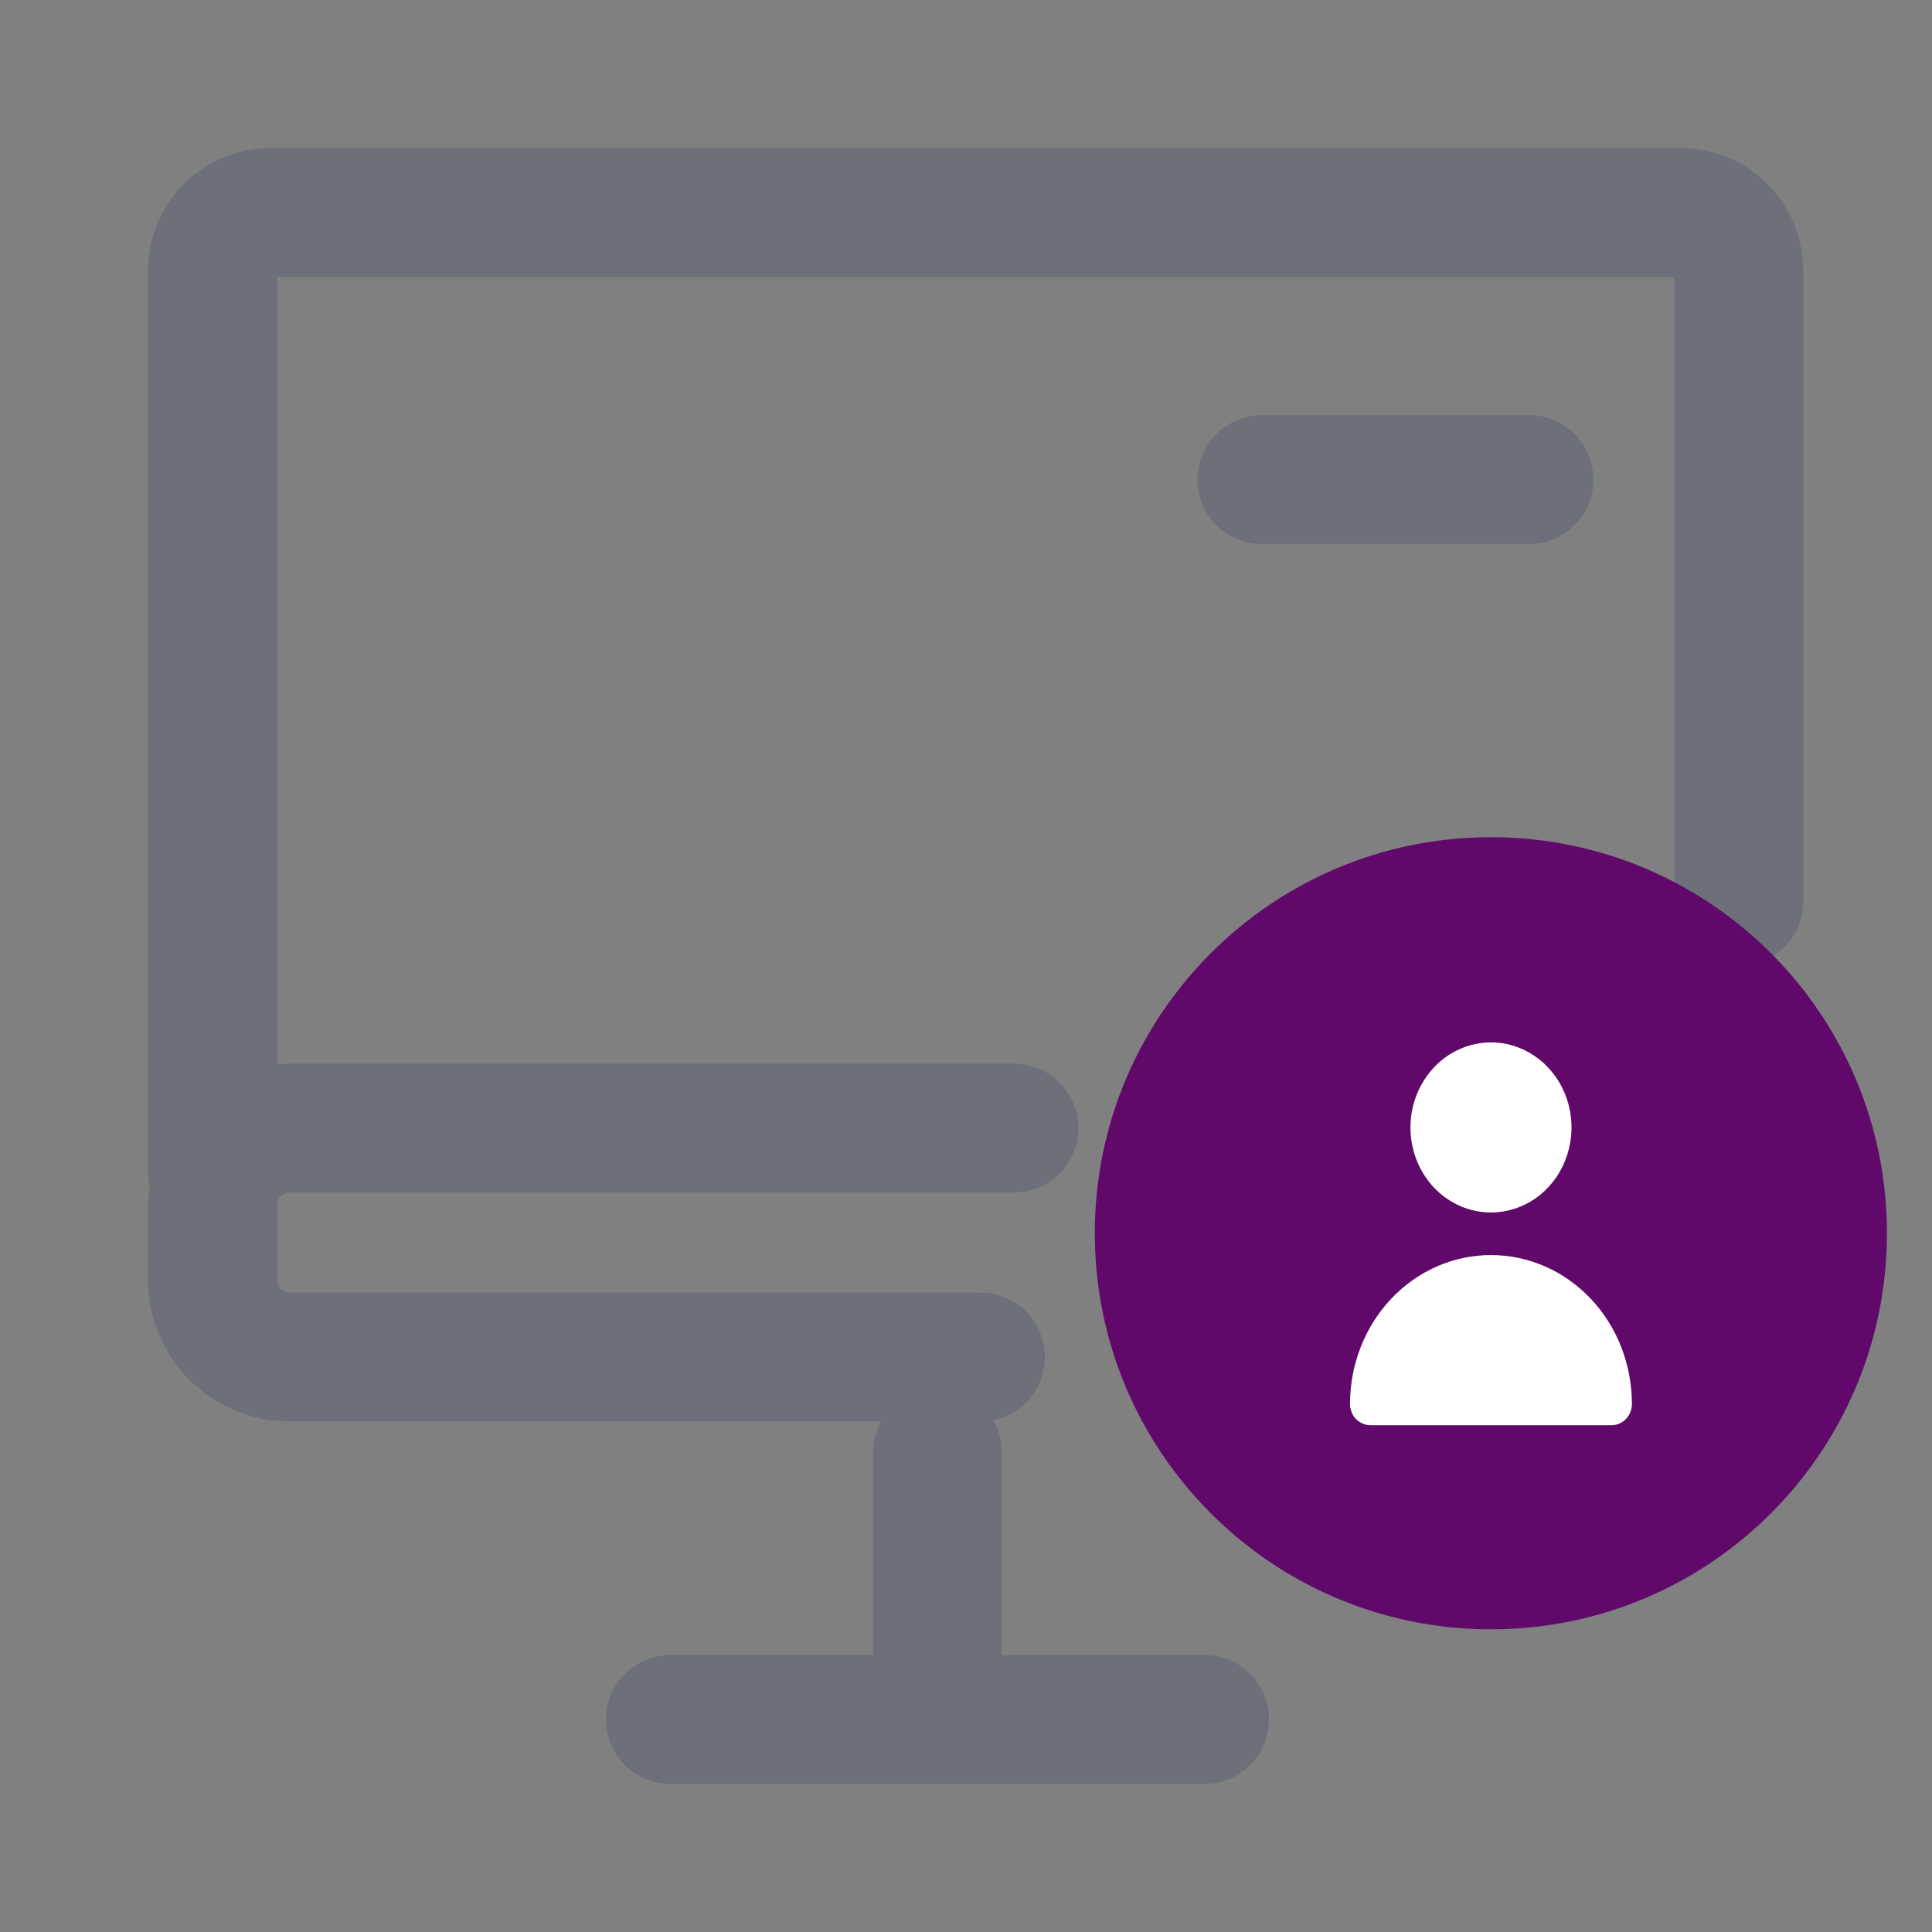 <svg width="21" height="21" viewBox="0 0 21 21" fill="none" xmlns="http://www.w3.org/2000/svg">
<rect x="0" y="0" width="21" height="21" fill="#808080" stroke="none"/>
<path fill-rule="evenodd" clip-rule="evenodd" d="M1.61 13.102C1.61 12.252 2.299 11.562 3.15 11.562H11.02C11.406 11.562 11.72 11.876 11.72 12.262C11.72 12.649 11.406 12.962 11.02 12.962H3.15C3.073 12.962 3.01 13.025 3.01 13.102V13.911C3.01 13.988 3.073 14.05 3.15 14.05H10.657C11.043 14.05 11.357 14.364 11.357 14.751C11.357 15.137 11.043 15.45 10.657 15.45H3.15C2.299 15.45 1.61 14.761 1.61 13.911V13.102Z" fill="#6D6F79"/>
<path fill-rule="evenodd" clip-rule="evenodd" d="M3.01 3.01V12.733C3.01 13.12 2.697 13.433 2.31 13.433C1.923 13.433 1.61 13.12 1.61 12.733V2.94C1.61 2.205 2.205 1.61 2.94 1.61H18.27C19.005 1.61 19.6 2.205 19.6 2.94V9.802C19.6 10.188 19.287 10.502 18.9 10.502C18.513 10.502 18.2 10.188 18.2 9.802V3.01H3.01Z" fill="#6D6F79"/>
<path fill-rule="evenodd" clip-rule="evenodd" d="M10.19 15.087C10.577 15.087 10.89 15.401 10.89 15.787V18.69C10.89 19.077 10.577 19.39 10.19 19.39C9.804 19.39 9.49 19.077 9.49 18.69V15.787C9.49 15.401 9.804 15.087 10.19 15.087Z" fill="#6D6F79"/>
<path fill-rule="evenodd" clip-rule="evenodd" d="M13.016 5.213C13.016 4.826 13.329 4.513 13.716 4.513L16.619 4.513C17.005 4.513 17.319 4.826 17.319 5.213C17.319 5.599 17.005 5.913 16.619 5.913L13.716 5.913C13.329 5.913 13.016 5.599 13.016 5.213Z" fill="#6D6F79"/>
<path fill-rule="evenodd" clip-rule="evenodd" d="M6.587 18.69C6.587 18.303 6.9 17.99 7.287 17.99H13.094C13.48 17.99 13.793 18.303 13.793 18.69C13.793 19.077 13.48 19.39 13.094 19.39H7.287C6.9 19.39 6.587 19.077 6.587 18.69Z" fill="#6D6F79"/>
<path d="M16.205 17.71C18.583 17.71 20.51 15.783 20.51 13.405C20.51 11.027 18.583 9.1 16.205 9.1C13.828 9.1 11.9 11.027 11.9 13.405C11.9 15.783 13.828 17.71 16.205 17.71Z" fill="#60096A"/>
<path d="M16.206 13.179C16.38 13.179 16.549 13.125 16.693 13.024C16.837 12.922 16.949 12.778 17.015 12.609C17.081 12.44 17.099 12.254 17.065 12.075C17.031 11.895 16.948 11.73 16.825 11.601C16.703 11.472 16.547 11.384 16.377 11.348C16.207 11.312 16.031 11.331 15.871 11.401C15.711 11.471 15.575 11.589 15.479 11.741C15.382 11.893 15.331 12.072 15.331 12.255C15.331 12.5 15.423 12.735 15.587 12.909C15.752 13.082 15.974 13.179 16.206 13.179ZM17.52 15.491C17.578 15.491 17.633 15.466 17.674 15.423C17.715 15.38 17.738 15.321 17.738 15.26C17.738 14.831 17.577 14.419 17.29 14.116C17.002 13.812 16.613 13.642 16.206 13.642C15.8 13.642 15.41 13.812 15.123 14.116C14.836 14.419 14.674 14.831 14.674 15.26C14.674 15.321 14.697 15.38 14.738 15.423C14.78 15.466 14.835 15.491 14.893 15.491H17.52Z" fill="white"/>
</svg>
